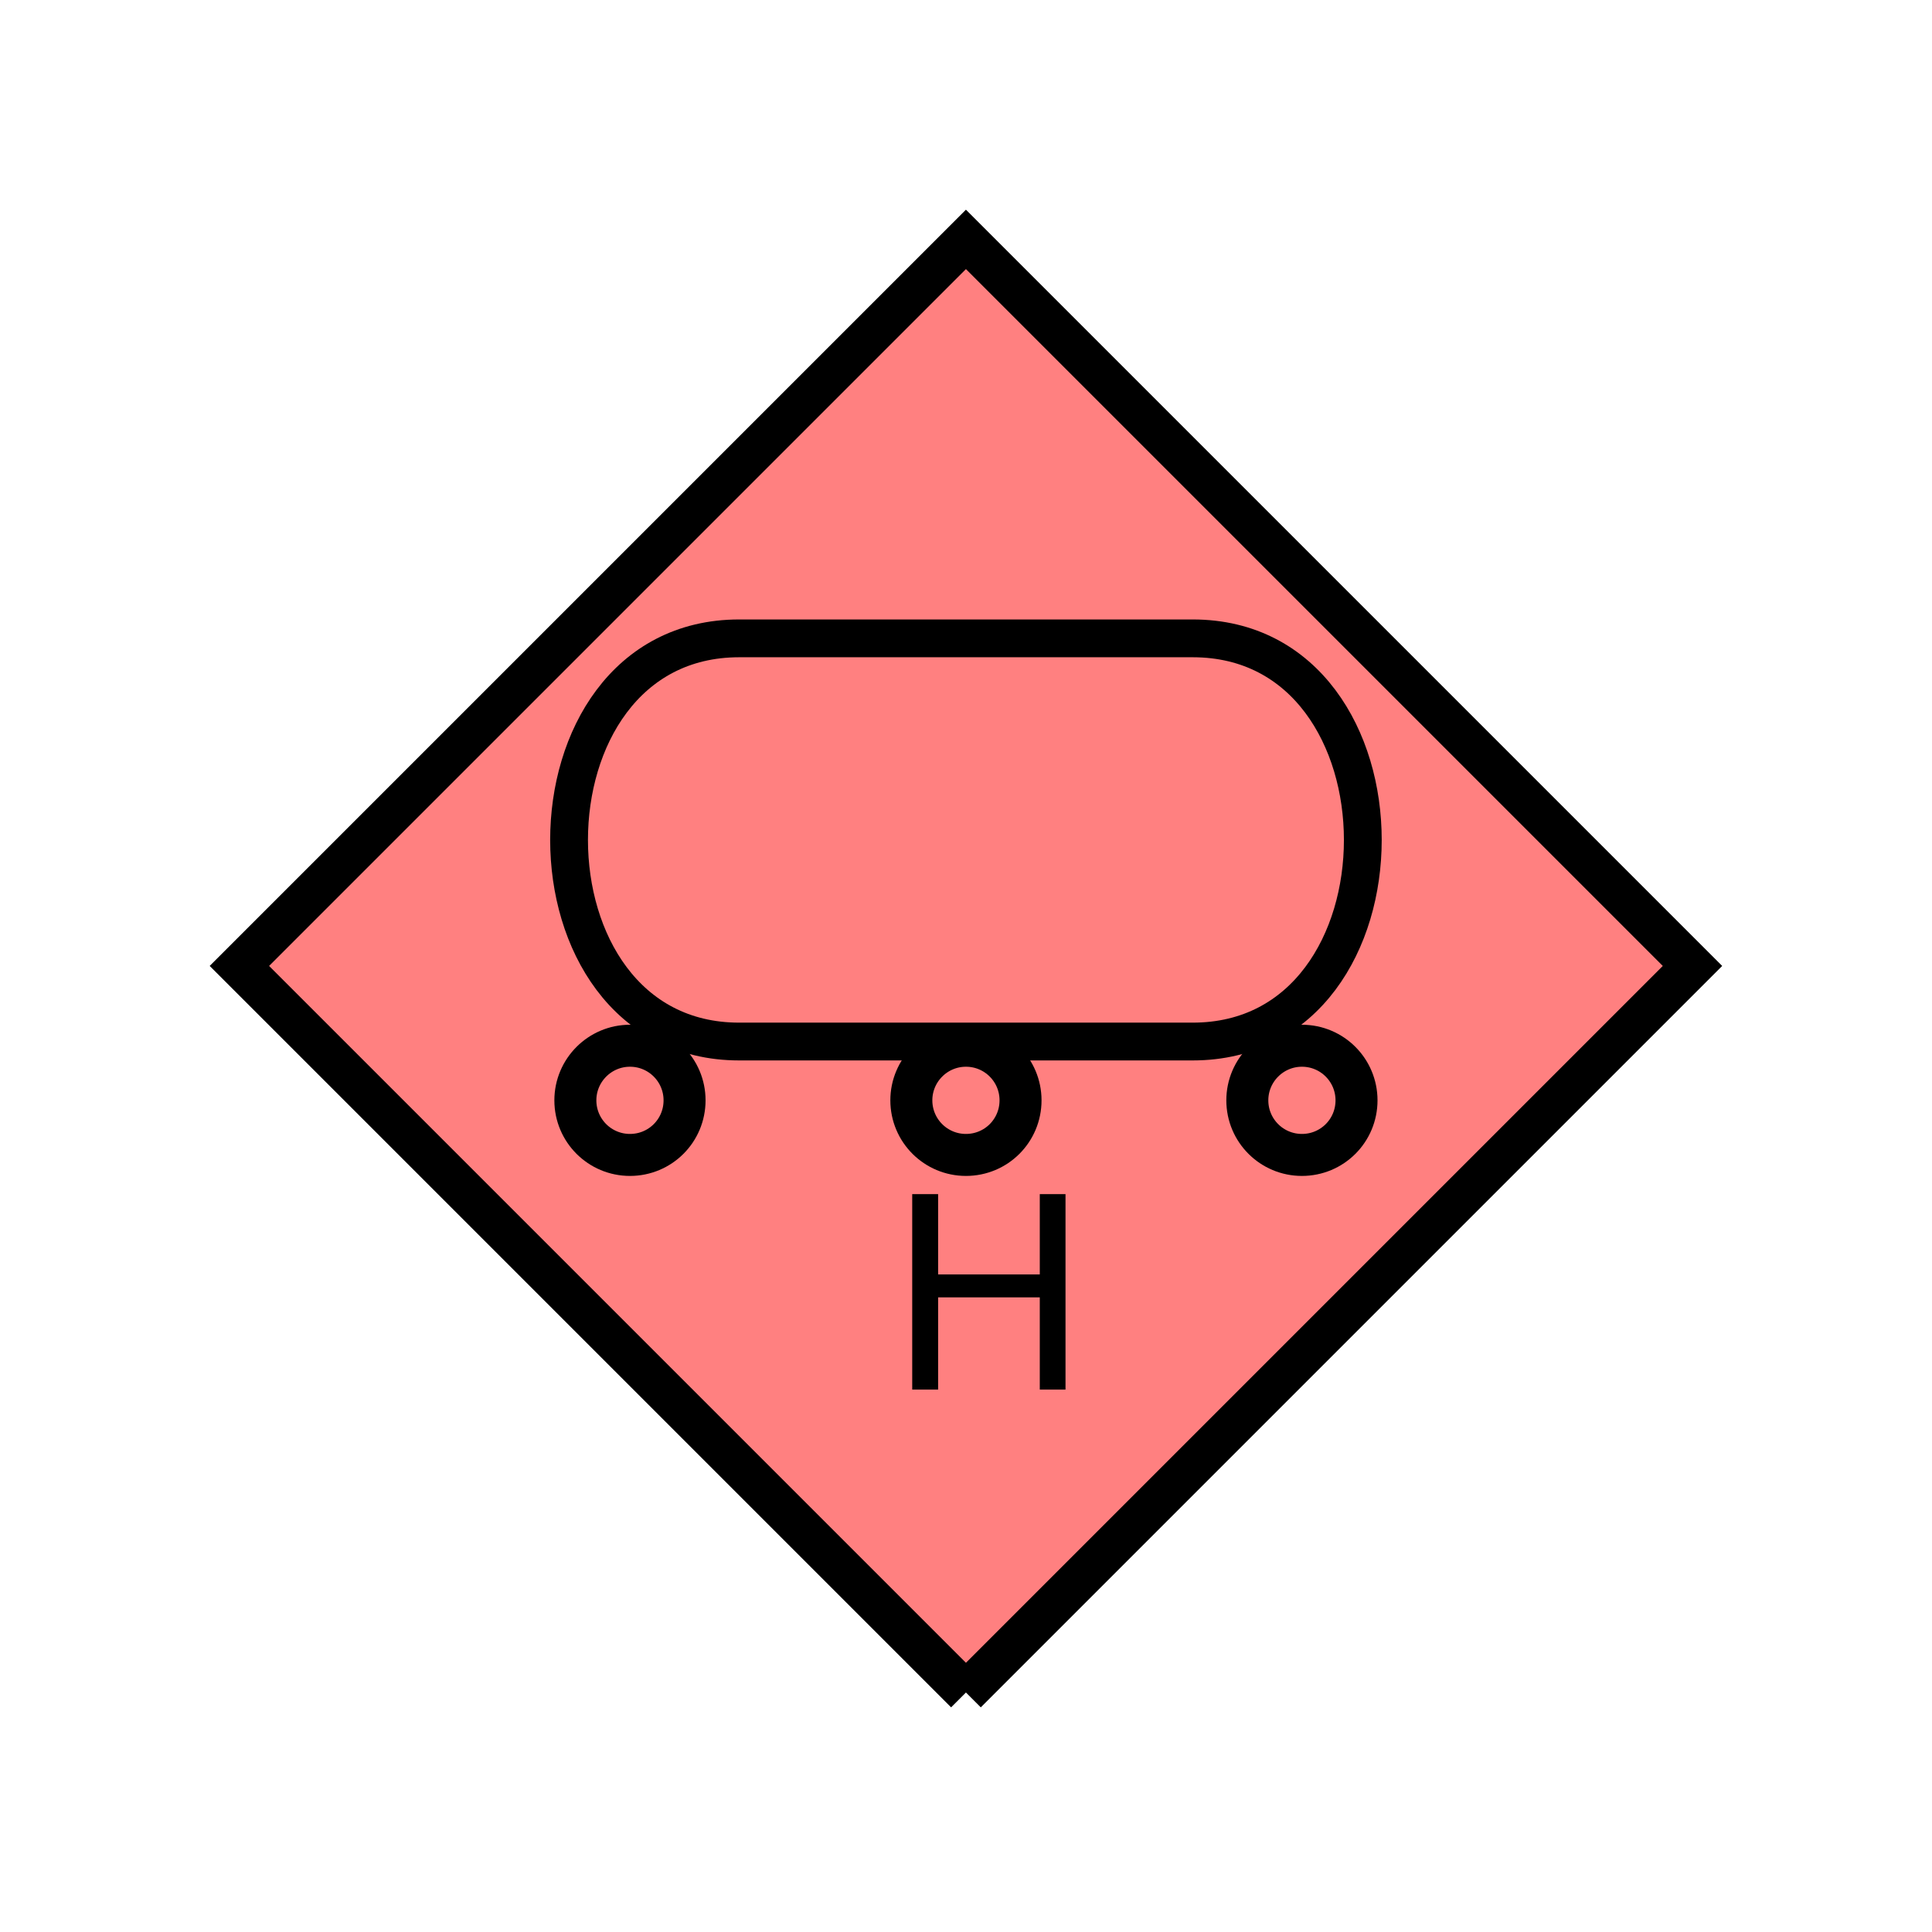 <?xml version="1.0" encoding="UTF-8" standalone="no"?>
<svg
   xmlns:dc="http://purl.org/dc/elements/1.1/"
   xmlns:cc="http://creativecommons.org/ns#"
   xmlns:rdf="http://www.w3.org/1999/02/22-rdf-syntax-ns#"
   xmlns:svg="http://www.w3.org/2000/svg"
   xmlns="http://www.w3.org/2000/svg"
   id="svg19"
   height="116.73mm"
   width="116.73mm"
   version="1.0">
  <defs
     id="defs3">
    <pattern
       y="0"
       x="0"
       height="6"
       width="6"
       patternUnits="userSpaceOnUse"
       id="EMFhbasepattern" />
  </defs>
  <path
     id="path5"
     d="  M 220.578,386.492   L 220.578,386.492   L 386.492,220.578   L 220.578,54.665   L 54.665,220.578   L 220.578,386.492   z "
     style="fill:#ff8080;fill-rule:evenodd;fill-opacity:1;stroke:none;" />
  <path
     id="path7"
     d="  M 220.578,386.492   L 220.578,386.492   L 386.492,220.578   L 220.578,54.665   L 54.665,220.578   L 220.578,386.492  "
     style="fill:none;stroke:#000000;stroke-width:9.59px;stroke-linecap:butt;stroke-linejoin:miter;stroke-miterlimit:10;stroke-dasharray:none;stroke-opacity:1;" />
  <path
     id="path9"
     d="  M 168.79,145.773   C 117.002,145.773 117.002,237.841 168.79,237.841   L 272.366,237.841   C 324.154,237.841 324.154,145.773 272.366,145.773   z "
     style="fill:none;stroke:#000000;stroke-width:8.631px;stroke-linecap:butt;stroke-linejoin:miter;stroke-miterlimit:10;stroke-dasharray:none;stroke-opacity:1;" />
  <path
     id="path11"
     d="  M 156.323,251.267   C 156.323,258.181 150.768,263.735 143.855,263.735   C 136.982,263.735 131.388,258.181 131.388,251.267   C 131.388,244.394 136.982,238.8 143.855,238.8   C 150.768,238.8 156.323,244.394 156.323,251.267  "
     style="fill:none;stroke:#000000;stroke-width:9.59px;stroke-linecap:butt;stroke-linejoin:miter;stroke-miterlimit:10;stroke-dasharray:none;stroke-opacity:1;" />
  <path
     id="path13"
     d="  M 233.046,251.267   C 233.046,258.181 227.491,263.735 220.578,263.735   C 213.705,263.735 208.111,258.181 208.111,251.267   C 208.111,244.394 213.705,238.8 220.578,238.8   C 227.491,238.8 233.046,244.394 233.046,251.267  "
     style="fill:none;stroke:#000000;stroke-width:9.59px;stroke-linecap:butt;stroke-linejoin:miter;stroke-miterlimit:10;stroke-dasharray:none;stroke-opacity:1;" />
  <path
     id="path15"
     d="  M 309.769,251.267   C 309.769,258.181 304.214,263.735 297.301,263.735   C 290.428,263.735 284.834,258.181 284.834,251.267   C 284.834,244.394 290.428,238.8 297.301,238.8   C 304.214,238.8 309.769,244.394 309.769,251.267  "
     style="fill:none;stroke:#000000;stroke-width:9.59px;stroke-linecap:butt;stroke-linejoin:miter;stroke-miterlimit:10;stroke-dasharray:none;stroke-opacity:1;" />
  <path
     id="path17"
     d="  M 208.311,317.321   L 208.311,272.686   L 214.225,272.686   L 214.225,291.028   L 237.441,291.028   L 237.441,272.686   L 243.315,272.686   L 243.315,317.321   L 237.441,317.321   L 237.441,296.262   L 214.225,296.262   L 214.225,317.321   z "
     style="fill:#000000;fill-rule:evenodd;fill-opacity:1;stroke:none;" />
</svg>
